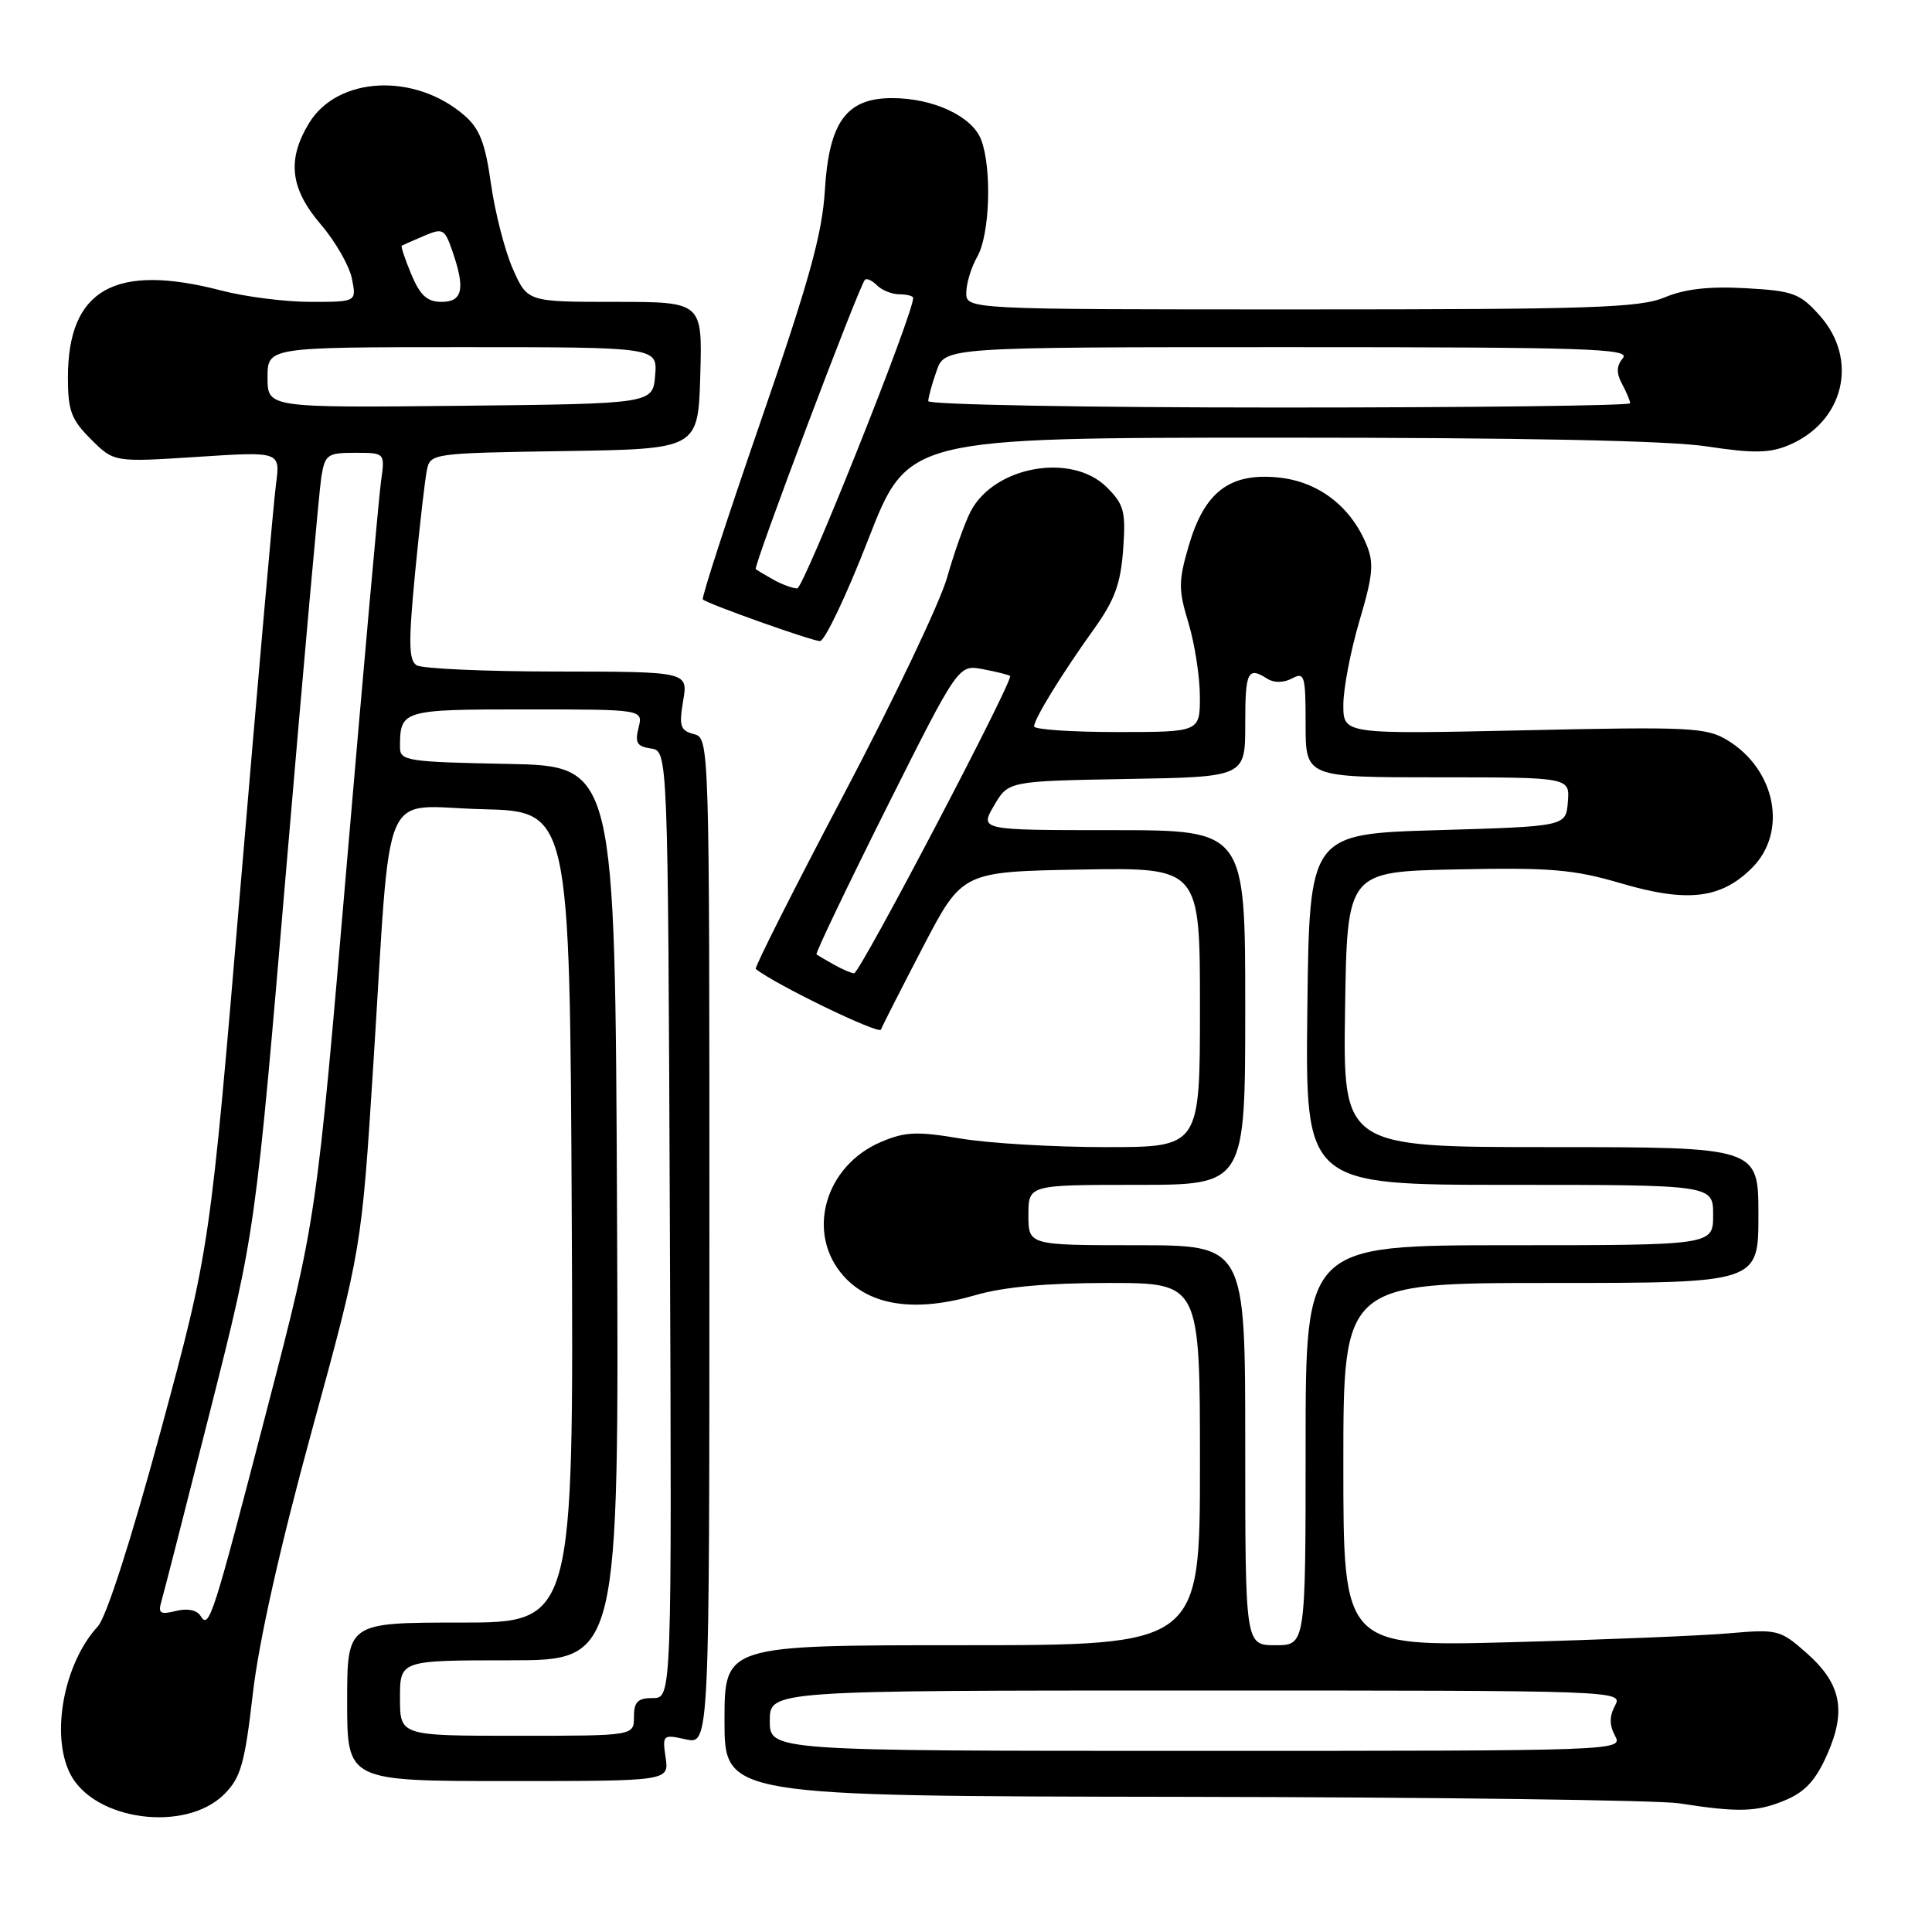 <?xml version="1.0" encoding="UTF-8" standalone="no"?>
<!DOCTYPE svg PUBLIC "-//W3C//DTD SVG 1.1//EN" "http://www.w3.org/Graphics/SVG/1.1/DTD/svg11.dtd" >
<svg xmlns="http://www.w3.org/2000/svg" xmlns:xlink="http://www.w3.org/1999/xlink" version="1.1" viewBox="0 0 256 256">
 <g >
 <path fill="currentColor"
d=" M 29.72 237.74 C 31.91 235.54 32.43 233.71 33.51 224.35 C 34.32 217.38 37.12 204.91 41.34 189.50 C 47.91 165.50 47.91 165.50 49.47 141.00 C 51.90 102.89 50.20 106.89 63.85 107.22 C 75.50 107.50 75.50 107.50 75.76 161.25 C 76.02 215.00 76.02 215.00 61.01 215.00 C 46.00 215.00 46.00 215.00 46.00 225.50 C 46.00 236.00 46.00 236.00 67.33 236.00 C 88.65 236.00 88.65 236.00 88.20 232.89 C 87.75 229.87 87.83 229.80 90.87 230.47 C 94.00 231.16 94.00 231.16 94.00 164.49 C 94.00 97.95 94.00 97.81 91.93 97.27 C 90.14 96.80 89.96 96.22 90.52 92.87 C 91.18 89.00 91.18 89.00 73.84 88.98 C 64.30 88.98 55.92 88.60 55.20 88.15 C 54.15 87.48 54.12 85.11 55.00 75.91 C 55.61 69.63 56.31 63.50 56.57 62.27 C 57.02 60.08 57.33 60.04 74.76 59.77 C 92.50 59.50 92.50 59.50 92.79 49.75 C 93.07 40.00 93.07 40.00 81.48 40.00 C 69.89 40.00 69.89 40.00 67.96 35.64 C 66.90 33.25 65.60 28.18 65.06 24.39 C 64.30 18.95 63.55 17.03 61.53 15.29 C 54.96 9.60 44.74 10.10 40.96 16.30 C 38.00 21.16 38.44 24.98 42.51 29.74 C 44.44 31.99 46.29 35.22 46.63 36.92 C 47.25 40.00 47.25 40.00 41.17 40.00 C 37.83 40.00 32.51 39.33 29.34 38.50 C 15.21 34.82 9.00 38.34 9.00 50.03 C 9.00 54.41 9.44 55.60 12.05 58.20 C 15.10 61.25 15.10 61.25 26.12 60.54 C 37.15 59.82 37.15 59.82 36.57 64.16 C 36.25 66.55 34.16 90.31 31.91 116.97 C 27.83 165.44 27.83 165.44 21.33 189.47 C 17.36 204.11 14.09 214.29 12.96 215.51 C 8.48 220.36 6.69 229.82 9.28 235.00 C 12.40 241.25 24.57 242.88 29.72 237.74 Z  M 236.57 238.53 C 239.18 237.44 240.60 235.90 242.11 232.48 C 244.70 226.63 243.96 223.05 239.30 218.96 C 235.89 215.96 235.49 215.86 229.12 216.42 C 225.48 216.74 212.49 217.27 200.25 217.60 C 178.00 218.19 178.00 218.19 178.00 194.10 C 178.00 170.00 178.00 170.00 205.50 170.00 C 233.00 170.00 233.00 170.00 233.00 161.00 C 233.00 152.00 233.00 152.00 205.48 152.00 C 177.95 152.00 177.95 152.00 178.23 133.75 C 178.50 115.50 178.50 115.50 193.00 115.20 C 205.47 114.94 208.52 115.20 214.81 117.05 C 223.58 119.63 228.06 119.10 232.15 115.00 C 236.91 110.25 235.31 101.98 228.89 98.08 C 226.11 96.39 223.94 96.28 201.93 96.77 C 178.00 97.29 178.00 97.29 178.00 93.40 C 178.00 91.25 178.96 86.25 180.13 82.28 C 181.93 76.22 182.08 74.60 181.06 72.15 C 178.94 67.03 174.62 63.77 169.30 63.26 C 162.89 62.65 159.58 65.21 157.50 72.36 C 156.14 77.03 156.14 78.14 157.48 82.55 C 158.30 85.27 158.98 89.64 158.99 92.25 C 159.00 97.00 159.00 97.00 148.00 97.00 C 141.95 97.00 137.01 96.66 137.02 96.25 C 137.04 95.24 140.73 89.24 144.95 83.36 C 147.69 79.55 148.49 77.36 148.82 72.85 C 149.19 67.76 148.95 66.86 146.66 64.57 C 142.02 59.93 131.73 61.76 128.61 67.78 C 127.83 69.29 126.43 73.22 125.50 76.51 C 124.57 79.81 118.40 92.76 111.79 105.30 C 105.18 117.84 99.94 128.23 100.14 128.39 C 102.76 130.48 116.47 137.11 116.73 136.43 C 116.92 135.92 119.43 131.00 122.29 125.50 C 127.50 115.50 127.50 115.50 143.25 115.22 C 159.00 114.95 159.00 114.95 159.00 133.47 C 159.00 152.00 159.00 152.00 146.52 152.00 C 139.65 152.00 130.99 151.49 127.27 150.86 C 121.54 149.89 119.92 149.96 116.77 151.30 C 109.26 154.48 106.74 163.44 111.78 169.08 C 115.33 173.05 121.32 173.92 129.26 171.61 C 133.01 170.52 138.73 170.00 146.90 170.00 C 159.00 170.00 159.00 170.00 159.00 194.00 C 159.00 218.00 159.00 218.00 127.50 218.00 C 96.00 218.00 96.00 218.00 96.00 228.00 C 96.00 238.00 96.00 238.00 156.75 238.09 C 190.16 238.14 219.75 238.53 222.50 238.95 C 230.36 240.18 232.81 240.11 236.57 238.53 Z  M 115.04 71.50 C 120.29 58.00 120.29 58.00 169.40 57.99 C 201.77 57.99 221.11 58.38 226.16 59.15 C 232.26 60.08 234.45 60.05 236.94 59.02 C 244.34 55.96 246.35 47.66 241.12 41.81 C 238.49 38.87 237.62 38.54 231.33 38.19 C 226.50 37.92 223.26 38.28 220.59 39.40 C 217.27 40.79 210.81 41.00 172.38 41.00 C 128.00 41.00 128.00 41.00 128.04 38.75 C 128.05 37.51 128.71 35.38 129.50 34.00 C 131.16 31.10 131.45 22.31 130.01 18.52 C 128.82 15.41 123.68 13.00 118.21 13.00 C 112.15 13.00 109.85 16.16 109.30 25.20 C 108.95 31.01 107.21 37.26 100.81 55.79 C 96.38 68.61 92.92 79.24 93.13 79.43 C 93.78 80.03 107.46 84.89 108.64 84.95 C 109.27 84.98 112.15 78.92 115.04 71.50 Z  M 53.00 225.00 C 53.00 220.00 53.00 220.00 67.51 220.00 C 82.02 220.00 82.02 220.00 81.76 160.75 C 81.50 101.50 81.50 101.50 67.25 101.22 C 54.04 100.97 53.00 100.81 53.00 99.05 C 53.00 94.07 53.22 94.00 69.72 94.00 C 85.22 94.00 85.22 94.00 84.61 96.43 C 84.11 98.42 84.41 98.92 86.25 99.18 C 88.50 99.50 88.50 99.50 88.76 162.25 C 89.02 225.00 89.02 225.00 86.51 225.00 C 84.50 225.00 84.00 225.50 84.00 227.50 C 84.00 230.00 84.00 230.00 68.50 230.00 C 53.00 230.00 53.00 230.00 53.00 225.00 Z  M 26.57 214.11 C 26.08 213.33 24.83 213.08 23.31 213.46 C 21.27 213.97 20.93 213.77 21.36 212.29 C 21.65 211.31 24.58 199.86 27.87 186.86 C 33.85 163.22 33.85 163.22 37.95 114.86 C 40.21 88.26 42.29 65.04 42.57 63.25 C 43.06 60.22 43.36 60.00 47.06 60.00 C 51.02 60.00 51.02 60.00 50.49 63.75 C 50.20 65.81 48.16 88.65 45.95 114.50 C 41.94 161.50 41.94 161.50 35.44 186.50 C 28.15 214.59 27.71 215.96 26.57 214.11 Z  M 35.45 50.02 C 35.45 46.00 35.45 46.00 61.29 46.00 C 87.12 46.00 87.12 46.00 86.81 49.75 C 86.50 53.50 86.50 53.50 60.98 53.77 C 35.45 54.03 35.45 54.03 35.45 50.02 Z  M 54.50 36.35 C 53.66 34.34 53.09 32.63 53.24 32.55 C 53.38 32.47 54.70 31.89 56.17 31.26 C 58.67 30.19 58.92 30.32 59.92 33.21 C 61.68 38.25 61.32 40.00 58.51 40.00 C 56.60 40.00 55.68 39.16 54.50 36.35 Z  M 102.00 228.00 C 102.00 224.00 102.00 224.00 158.54 224.00 C 214.76 224.00 215.06 224.01 214.00 226.00 C 213.24 227.42 213.24 228.58 214.00 230.00 C 215.06 231.99 214.76 232.00 158.54 232.00 C 102.00 232.00 102.00 232.00 102.00 228.00 Z  M 165.00 191.50 C 165.00 165.00 165.00 165.00 150.64 165.00 C 136.27 165.00 136.27 165.00 136.27 161.00 C 136.27 157.00 136.27 157.00 150.64 157.00 C 165.00 157.00 165.00 157.00 165.00 133.50 C 165.00 110.00 165.00 110.00 147.41 110.00 C 129.82 110.00 129.82 110.00 131.71 106.75 C 133.61 103.50 133.61 103.50 149.30 103.22 C 165.00 102.95 165.00 102.95 165.00 95.97 C 165.00 88.94 165.32 88.28 167.95 89.95 C 168.83 90.50 170.09 90.48 171.20 89.90 C 172.86 89.01 173.00 89.49 173.00 95.96 C 173.00 103.00 173.00 103.00 190.50 103.00 C 208.01 103.00 208.01 103.00 207.75 106.25 C 207.50 109.50 207.50 109.50 190.50 110.00 C 173.50 110.50 173.50 110.50 173.23 133.75 C 172.96 157.00 172.96 157.00 199.98 157.00 C 227.00 157.00 227.00 157.00 227.00 161.00 C 227.00 165.00 227.00 165.00 200.00 165.00 C 173.00 165.00 173.00 165.00 173.00 191.50 C 173.00 218.00 173.00 218.00 169.00 218.00 C 165.00 218.00 165.00 218.00 165.00 191.50 Z  M 110.50 127.82 C 109.40 127.21 108.36 126.59 108.19 126.46 C 108.02 126.33 112.18 117.63 117.43 107.13 C 126.99 88.05 126.99 88.05 130.24 88.67 C 132.03 89.01 133.65 89.41 133.84 89.57 C 134.38 90.01 113.93 129.00 113.17 128.97 C 112.80 128.95 111.60 128.44 110.50 127.82 Z  M 102.50 76.82 C 101.40 76.21 100.34 75.57 100.14 75.41 C 99.78 75.11 113.83 37.87 114.61 37.07 C 114.84 36.83 115.57 37.17 116.22 37.82 C 116.87 38.47 118.21 39.00 119.20 39.00 C 120.19 39.00 121.00 39.22 121.00 39.48 C 121.00 41.67 106.49 77.99 105.63 77.97 C 105.01 77.95 103.60 77.44 102.50 76.82 Z  M 123.00 53.15 C 123.00 52.68 123.49 50.88 124.10 49.15 C 125.20 46.00 125.20 46.00 170.72 46.00 C 210.17 46.00 216.09 46.19 215.05 47.44 C 214.19 48.48 214.15 49.42 214.93 50.87 C 215.52 51.97 216.00 53.12 216.00 53.43 C 216.00 53.75 195.07 54.00 169.50 54.00 C 143.93 54.00 123.00 53.62 123.00 53.15 Z "/>
</g>
</svg>